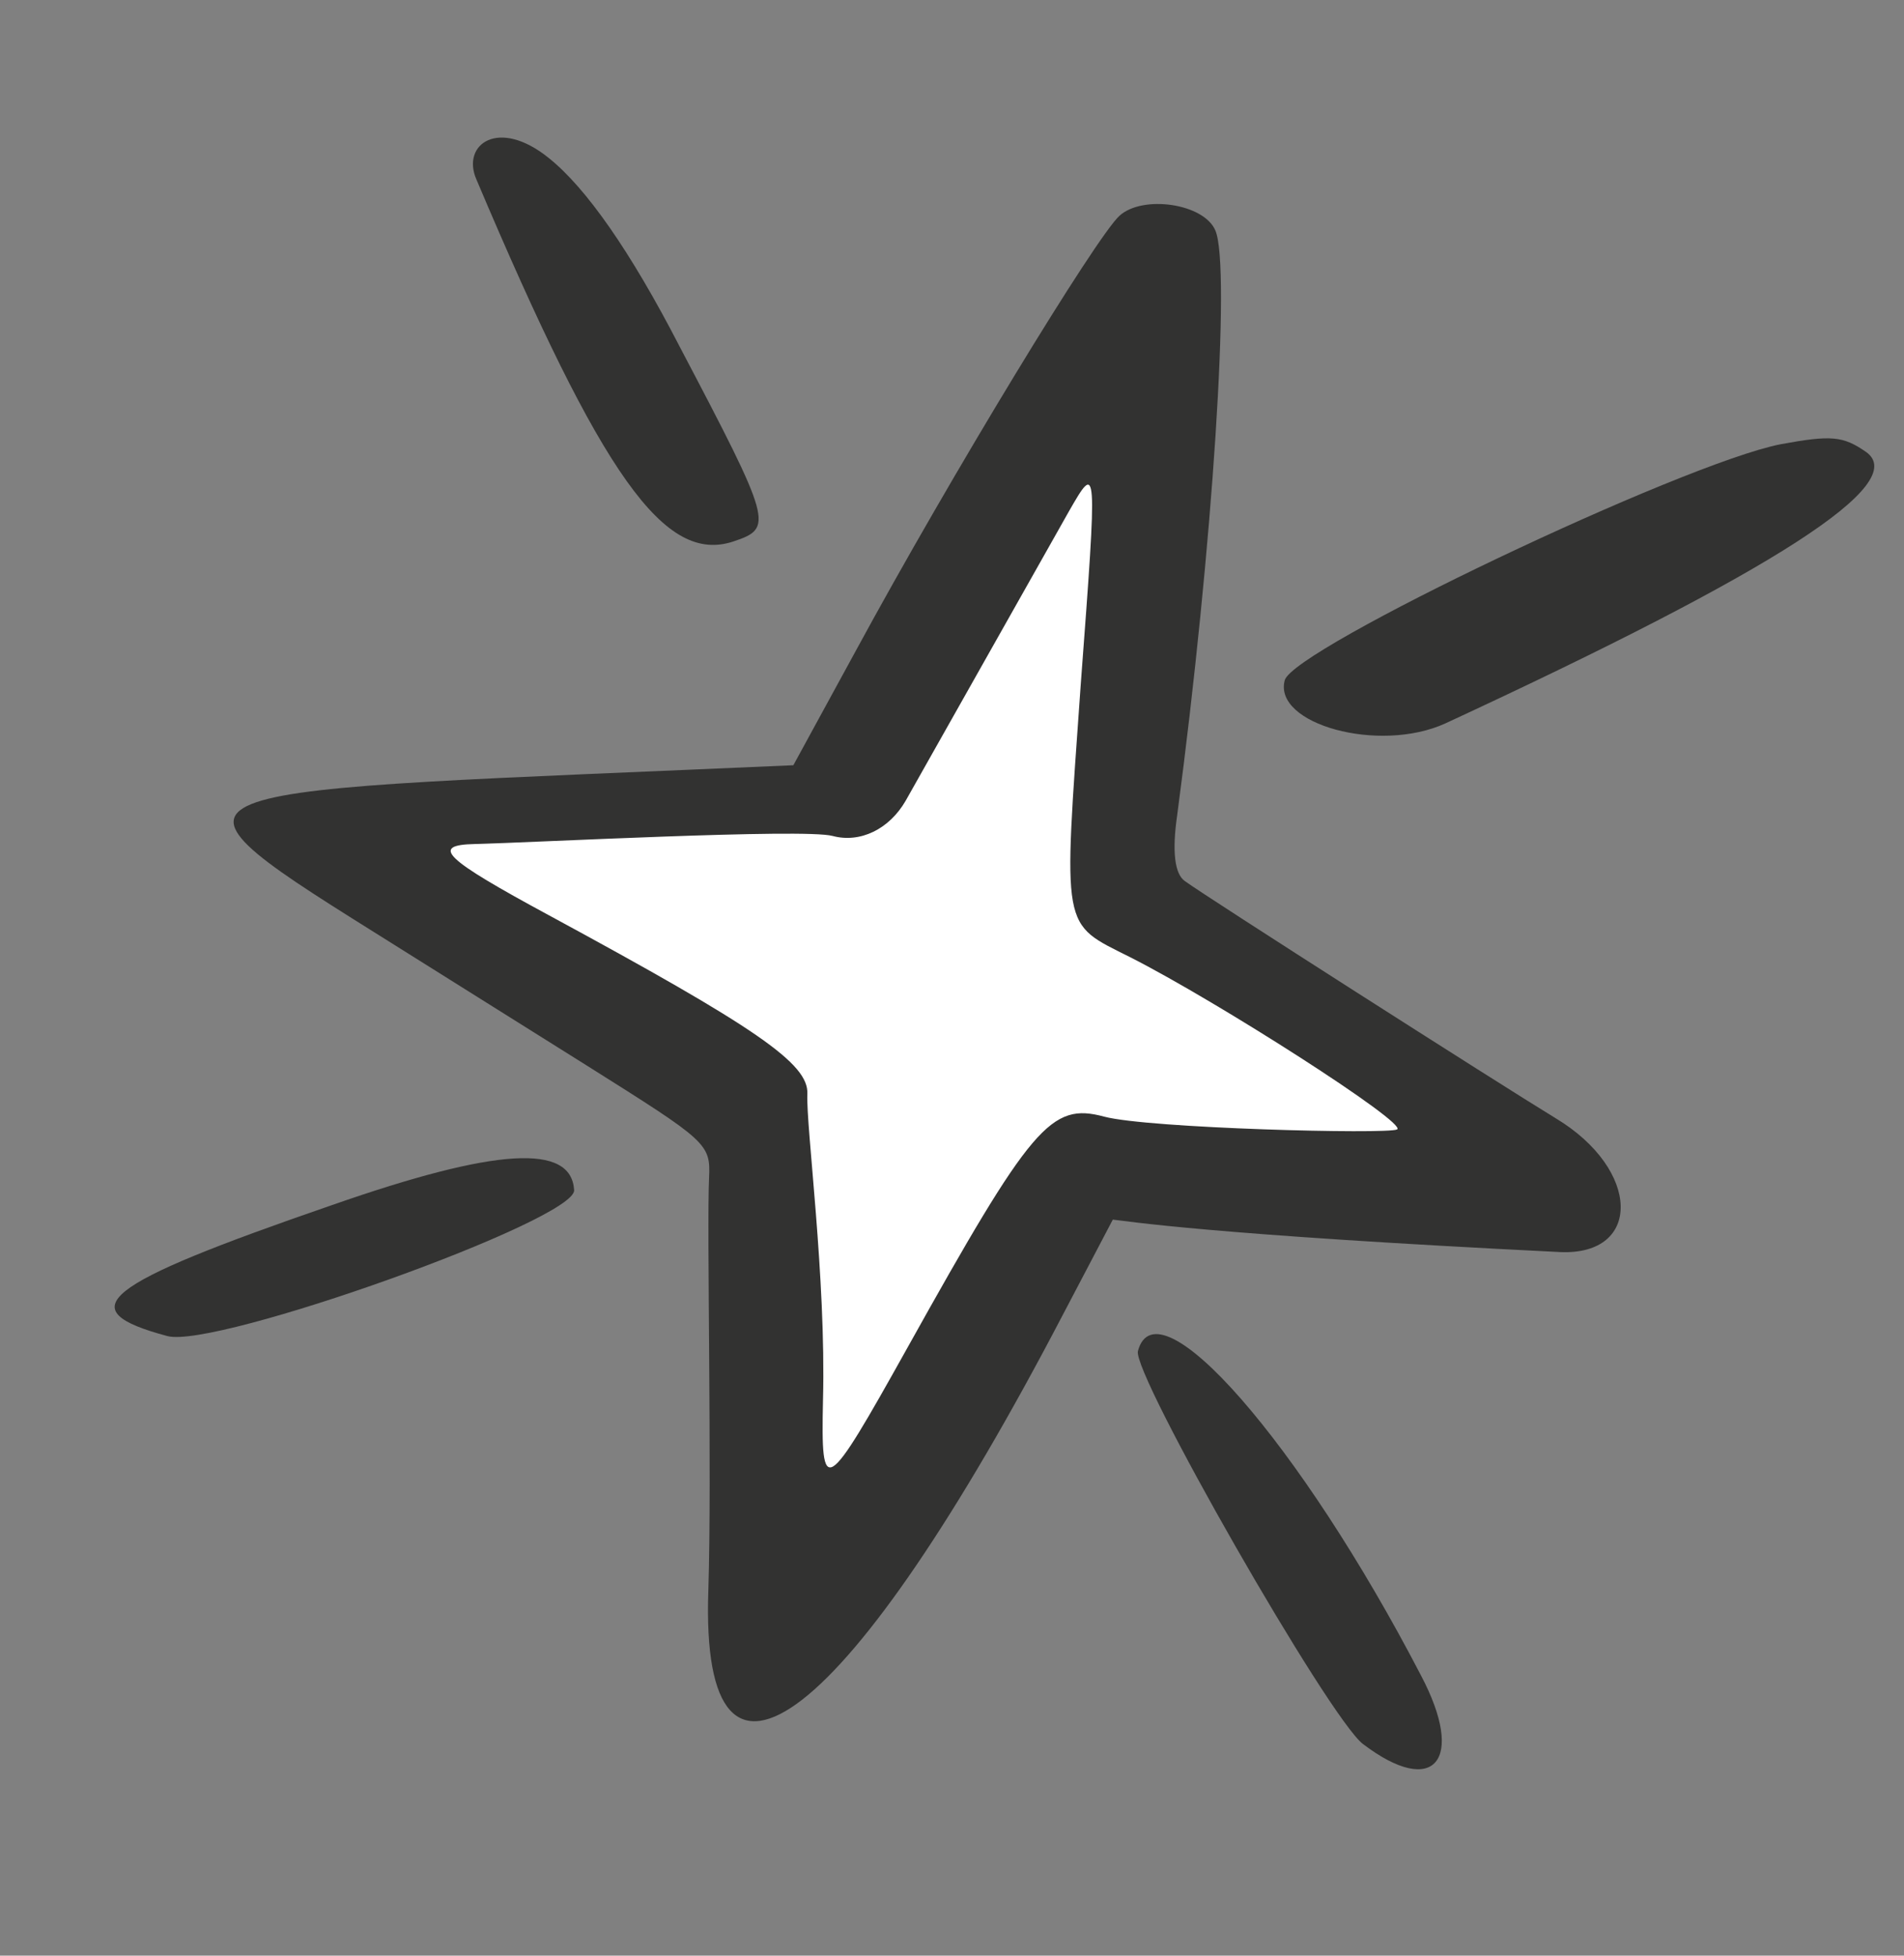 <svg width="37" height="38" viewBox="0 0 37 38" fill="none" xmlns="http://www.w3.org/2000/svg">
<rect x="0" y="0" width="37" height="38" fill="#808080" stroke="none"/>
<path d="M28.09 14.055C34.518 11.079 37.123 9.395 36.263 8.782C35.814 8.47 35.584 8.451 34.597 8.633C32.682 9.013 25.131 12.603 24.966 13.218C24.737 14.071 26.801 14.645 28.09 14.055Z" fill="#323231"/>
<path d="M14.258 10.519C15.031 10.258 15.013 10.168 13.204 6.728C12.25 4.878 11.386 3.647 10.665 3.071C9.684 2.277 8.966 2.807 9.255 3.48C11.71 9.283 12.921 10.969 14.258 10.519Z" fill="#323231"/>
<path d="M30.235 21.731C29.116 21.049 23.434 17.421 23.025 17.12C22.827 16.982 22.774 16.543 22.875 15.847C23.569 10.632 23.921 5.177 23.618 4.479C23.396 3.952 22.205 3.782 21.754 4.193C21.302 4.603 18.485 9.228 16.632 12.643L15.417 14.869C3.158 15.411 2.562 15.167 7.256 18.104L11.401 20.703C13.755 22.184 13.81 22.22 13.779 22.892C13.733 23.858 13.836 28.648 13.765 30.904C13.597 35.749 16.501 33.508 20.666 25.524L21.625 23.698C21.874 23.722 23.424 23.988 30.328 24.329C31.91 24.391 31.887 22.727 30.235 21.731Z" fill="#323231"/>
<path d="M21.457 21.697C22.313 21.926 26.952 22.042 27.149 21.946C27.37 21.835 23.656 19.458 21.966 18.601C20.614 17.92 20.66 18.145 21.003 13.283C21.327 8.969 21.327 8.969 20.767 9.945L17.599 15.56C17.28 16.112 16.716 16.387 16.179 16.243C15.622 16.093 10.321 16.374 9.227 16.4C8.347 16.419 8.638 16.688 10.668 17.785C14.71 19.974 15.718 20.669 15.689 21.256C15.663 21.909 16.056 24.82 15.993 27.206C15.952 29.109 16.028 29.065 17.628 26.198C20.051 21.851 20.422 21.419 21.457 21.697Z" fill="white"/>
<path d="M22.113 26.252C21.996 26.689 25.83 33.393 26.487 33.888C27.869 34.938 28.49 34.212 27.612 32.552C25.262 28.031 22.485 24.864 22.113 26.252Z" fill="#323231"/>
<path d="M6.451 23.416C1.94 24.971 1.342 25.449 3.253 25.961C4.188 26.212 11.193 23.709 11.157 23.125C11.102 22.217 9.652 22.297 6.451 23.416Z" fill="#323231"/>
</svg>
